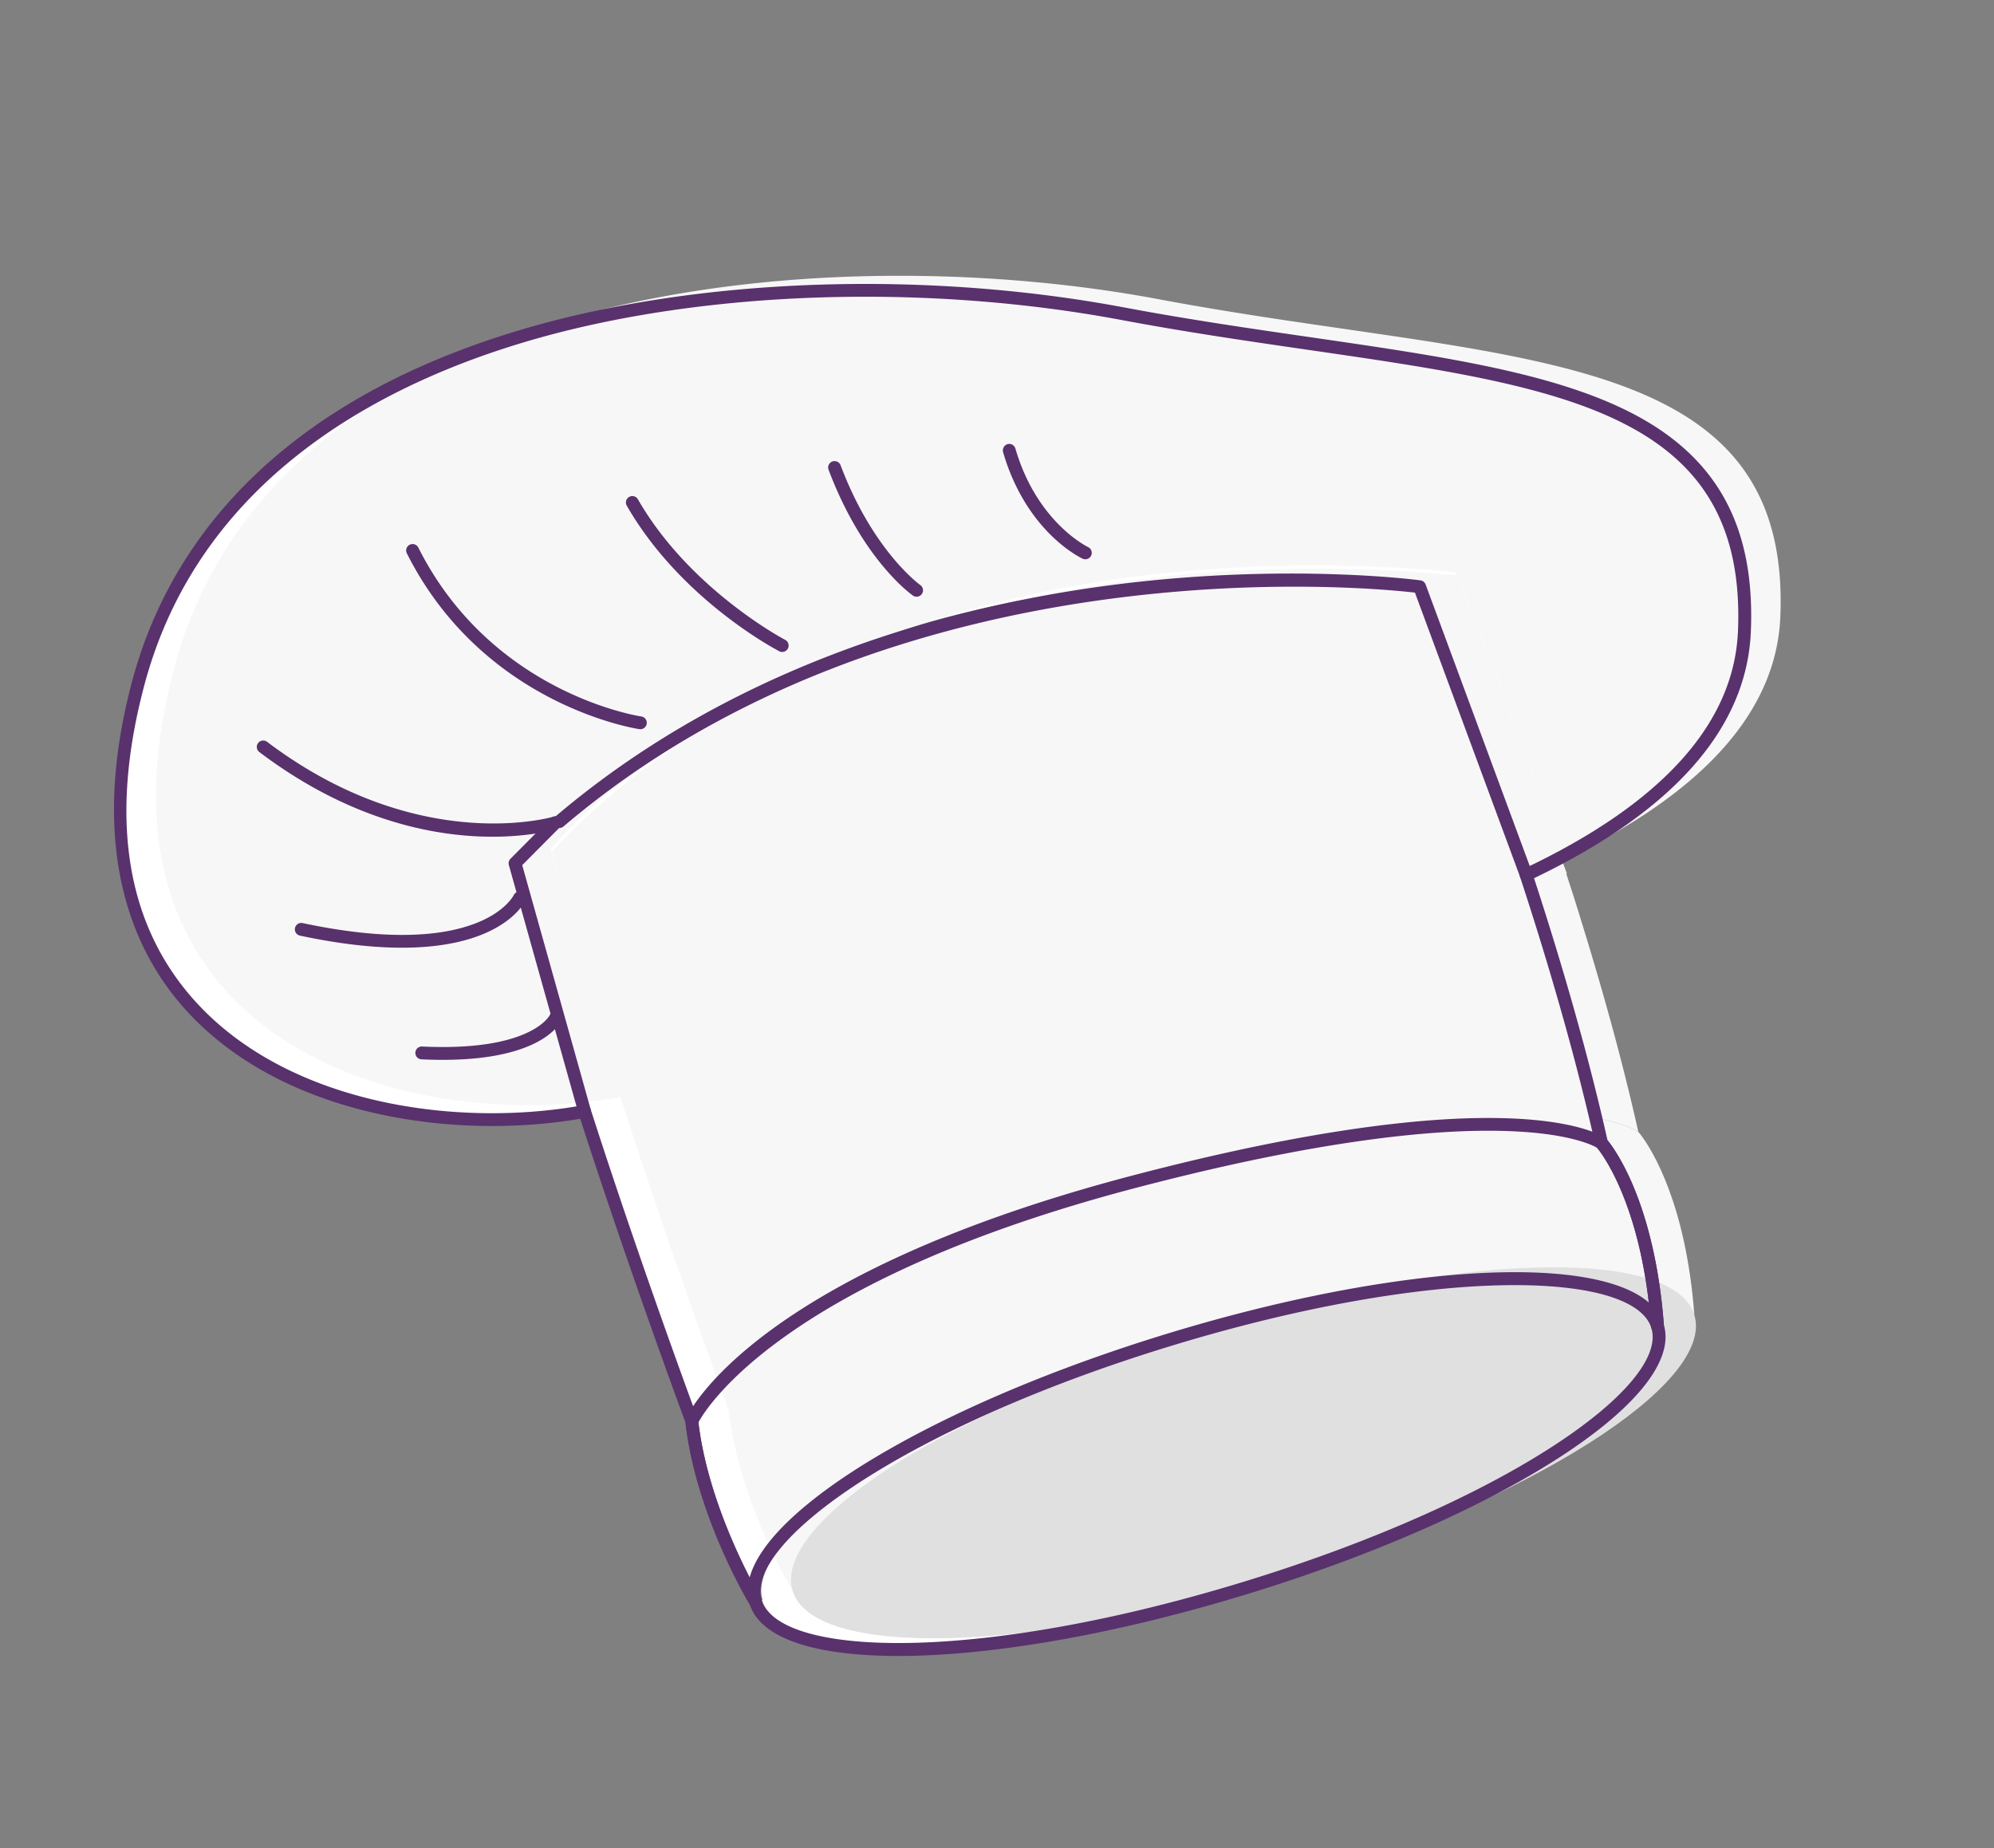<?xml version="1.0" encoding="utf-8"?>
<svg xmlns="http://www.w3.org/2000/svg" width="310.748" height="288.056" viewBox="0 0 310.748 288.056">
  <rect x="0" y="0" width="310.748" height="288.056" fill="#808080" stroke="none"/>
  <g id="Grupo_3729" data-name="Grupo 3729" transform="translate(-912.253 -2095.794) rotate(-17)">
    <g id="Grupo_3698" data-name="Grupo 3698">
      <path id="Caminho_10934" data-name="Caminho 10934" d="M371.308,2523.888c-51.323.033-70.918,12.8-70.918,20.223h-1.118c0,11.172,32.9,20.229,73.482,20.229s73.482-9.057,73.482-20.229C446.236,2536.688,418.609,2523.857,371.308,2523.888Z" fill="#fff"/>
    </g>
    <g id="Grupo_3699" data-name="Grupo 3699">
      <path id="Caminho_10935" data-name="Caminho 10935" d="M412.722,2368.341c-48.472-25.383-131.16-42.047-163.665,10.276-31.522,50.74,13.109,80.11,47.071,84.076-.073-5.13-.1-10.287-.065-15.281q.02-2.726.067-5.374c.056-3.174.144-6.246.268-9.166.1-2.427.232-4.745.389-6.928.085-1.176.177-2.318.279-3.41,0,0,1.309-.872,3.84-2.213.581-.308,1.22-.638,1.93-.991q.949-.473,2.052-.99c1.423-.665,3.039-1.378,4.835-2.112l.172-.072q1.4-.57,2.947-1.153t3.237-1.168c.985-.34,2.013-.679,3.071-1.015,2.572-.817,5.351-1.616,8.345-2.363q2.152-.539,4.449-1.036,1.082-.234,2.194-.458,3.475-.7,7.251-1.269,1.2-.182,2.435-.346l.115-.016q4.185-.558,8.718-.914c.706-.054,1.412-.109,2.13-.156,4.763-.307,9.8-.423,15.085-.294,2.671.065,5.415.2,8.217.4,1.577.111,3.168.237,4.787.393,2.682.26,5.427.592,8.219.986q3.584.505,7.286,1.168a227.887,227.887,0,0,1,46.1,13.621s1.425,13.6,2.268,32.8q.075,1.693.142,3.444t.128,3.551q.06,1.8.111,3.648c.033,1.231-.043,2.047-.016,3.305,0,.2.1,1.03.1,1.03,19.728-2.872,37.929-10.1,43.643-26.318C505.105,2403.531,461.2,2393.724,412.722,2368.341Z" fill="#fff"/>
    </g>
    <g id="Grupo_3700" data-name="Grupo 3700">
      <path id="Caminho_10936" data-name="Caminho 10936" d="M447.312,2475.978c-.014-1.172-.035-2.321-.056-3.475.031,0,.063-.006.094-.011,0-.2-.129-2.056-.133-2.259q-.041-1.887-.091-3.734t-.111-3.648q-.06-1.8-.128-3.551t-.142-3.445c-.843-19.2-2.268-32.794-2.268-32.794a227.88,227.88,0,0,0-46.1-13.622q-3.7-.663-7.286-1.168-4.189-.59-8.219-.985c-1.619-.157-3.21-.283-4.787-.394-2.8-.2-5.546-.332-8.217-.4-5.29-.129-10.322-.013-15.085.3-.718.046-1.424.1-2.13.156q-4.525.352-8.718.913l-.115.017q-1.232.165-2.435.345-3.775.567-7.251,1.27-1.113.223-2.194.458-2.295.5-4.449,1.035c-2.994.747-5.773,1.546-8.345,2.364-1.058.336-2.086.675-3.071,1.015q-1.691.583-3.237,1.167t-2.947,1.154l-.172.071c-1.8.735-3.412,1.448-4.835,2.113q-1.1.516-2.052.989c-.71.353-1.349.683-1.93.991-2.531,1.342-3.84,2.214-3.84,2.214-.1,1.091-.194,2.233-.279,3.409-.157,2.183-.286,4.5-.389,6.928-.124,2.92-.212,5.992-.268,9.166q-.048,2.646-.067,5.375c-.036,4.993-.008,10.15.065,15.281.366,25.867,1.861,51.05,1.861,51.05h0c.006-.008,15.6-18.055,77.175-15.527s71.067,15.519,71.072,15.527h0q.087-1.144.166-2.293.123-1.766.227-3.538l.028-.476q.105-1.819.193-3.643.057-1.2.108-2.408.124-2.948.206-5.891l0-.115q.084-3.011.127-6v-.06q.044-3.015.052-6,0-1.992,0-3.962T447.312,2475.978Zm-73.063,15.57-.258-.009Zm63.524-18.983v0Zm-1.48,10.518h0Zm.485-1.725,0-.018Zm.387-1.907.006-.027Zm.293-2.093,0-.033Zm.2-2.292,0-.027Z" fill="#fff"/>
    </g>
    <g id="Grupo_3701" data-name="Grupo 3701">
      <path id="Caminho_10937" data-name="Caminho 10937" d="M446.52,2514.993l-.284-.723c-.005-.008-9.5-13-71.072-15.527s-77.169,15.519-77.176,15.527h0c-2.661,14.225,1.284,29.841,1.284,29.841,0-11.172,32.9-20.228,73.482-20.228s73.482,9.056,73.482,20.228C450.066,2527.171,447.438,2517.585,446.52,2514.993Z" fill="#fff"/>
    </g>
    <g id="Grupo_3702" data-name="Grupo 3702">
      <path id="Caminho_10938" data-name="Caminho 10938" d="M377.308,2523.888c-75.261,2.429-72.036,20.223-72.036,20.223,0,11.172,32.9,20.229,73.482,20.229s73.482-9.057,73.482-20.229C453.35,2532.828,424.584,2522.361,377.308,2523.888Z" fill="#e0e0e0"/>
    </g>
    <g id="Grupo_3703" data-name="Grupo 3703">
      <path id="Caminho_10939" data-name="Caminho 10939" d="M447.168,2495.906l0,.115Z" fill="#fff"/>
    </g>
    <g id="Grupo_3704" data-name="Grupo 3704">
      <path id="Caminho_10940" data-name="Caminho 10940" d="M446.959,2501.912q-.051,1.2-.108,2.408Q446.908,2503.116,446.959,2501.912Z" fill="#fff"/>
    </g>
    <g id="Grupo_3705" data-name="Grupo 3705">
      <path id="Caminho_10941" data-name="Caminho 10941" d="M447.3,2489.846v0Z" fill="#fff"/>
    </g>
    <g id="Grupo_3706" data-name="Grupo 3706">
      <path id="Caminho_10942" data-name="Caminho 10942" d="M446.236,2514.27h0q.089-1.144.167-2.293-.08,1.147-.167,2.293Z" fill="#fff"/>
    </g>
    <g id="Grupo_3707" data-name="Grupo 3707">
      <path id="Caminho_10943" data-name="Caminho 10943" d="M446.658,2507.963l-.028.476Z" fill="#fff"/>
    </g>
    <g id="Grupo_3708" data-name="Grupo 3708">
      <path id="Caminho_10944" data-name="Caminho 10944" d="M444.477,2423.061s1.425,13.595,2.268,32.794c-.843-19.2-2.268-32.794-2.268-32.794a227.9,227.9,0,0,0-46.1-13.622h0A227.9,227.9,0,0,1,444.477,2423.061Z" fill="#fff"/>
    </g>
    <g id="Grupo_3709" data-name="Grupo 3709">
      <path id="Caminho_10945" data-name="Caminho 10945" d="M447.348,2483.85q-.009,2.977-.052,6Q447.34,2486.829,447.348,2483.85Z" fill="#dddfe0"/>
    </g>
    <g id="Grupo_3710" data-name="Grupo 3710">
      <path id="Caminho_10946" data-name="Caminho 10946" d="M447.3,2489.906q-.044,2.986-.127,6Q447.252,2492.9,447.3,2489.906Z" fill="#dddfe0"/>
    </g>
    <g id="Grupo_3711" data-name="Grupo 3711">
      <path id="Caminho_10947" data-name="Caminho 10947" d="M446.63,2508.439q-.105,1.773-.227,3.538Q446.526,2510.212,446.63,2508.439Z" fill="#dddfe0"/>
    </g>
    <g id="Grupo_3712" data-name="Grupo 3712">
      <path id="Caminho_10948" data-name="Caminho 10948" d="M447.165,2496.021q-.083,2.941-.206,5.891Q447.083,2498.964,447.165,2496.021Z" fill="#dddfe0"/>
    </g>
    <g id="Grupo_3713" data-name="Grupo 3713">
      <path id="Caminho_10949" data-name="Caminho 10949" d="M446.851,2504.32q-.089,1.822-.193,3.643Q446.763,2506.144,446.851,2504.32Z" fill="#dddfe0"/>
    </g>
    <g id="Grupo_3714" data-name="Grupo 3714">
      <path id="Caminho_10950" data-name="Caminho 10950" d="M418.722,2368.341c-48.472-25.383-131.16-42.047-163.665,10.276-31.522,50.74,13.109,80.11,47.071,84.076-.073-5.13-.1-10.287-.065-15.281q.02-2.726.067-5.374c.056-3.174.144-6.246.268-9.166.1-2.427.232-4.745.389-6.928.085-1.176.177-2.318.279-3.41,0,0,1.309-.872,3.84-2.213.581-.308,1.22-.638,1.93-.991q.949-.473,2.052-.99c1.423-.665,3.039-1.378,4.835-2.112l.172-.072q1.4-.57,2.947-1.153t3.237-1.168c.985-.34,2.013-.679,3.071-1.015,2.572-.817,5.351-1.616,8.345-2.363q2.152-.539,4.449-1.036,1.082-.234,2.194-.458,3.475-.7,7.251-1.269,1.2-.182,2.435-.346l.115-.016q4.185-.558,8.718-.914c.706-.054,1.412-.109,2.13-.156,4.763-.307,9.8-.423,15.085-.294,2.671.065,5.415.2,8.217.4,1.577.111,3.168.237,4.787.393,2.682.26,5.427.592,8.219.986q3.584.505,7.286,1.168a227.887,227.887,0,0,1,46.1,13.621s1.425,13.6,2.268,32.8q.075,1.693.142,3.444t.128,3.551q.06,1.8.111,3.648c.033,1.231-.043,2.047-.016,3.305,0,.2.1,1.03.1,1.03,19.728-2.872,37.929-10.1,43.643-26.318C511.105,2403.531,467.2,2393.724,418.722,2368.341Z" fill="#f7f7f7"/>
    </g>
    <g id="Grupo_3715" data-name="Grupo 3715">
      <path id="Caminho_10951" data-name="Caminho 10951" d="M453.312,2475.978c-.014-1.172-.035-2.321-.056-3.475.031,0,.063-.006.094-.011,0-.2-.129-2.056-.133-2.259q-.041-1.887-.091-3.734t-.111-3.648q-.06-1.8-.128-3.551t-.142-3.445c-.843-19.2-2.268-32.794-2.268-32.794a227.88,227.88,0,0,0-46.1-13.622q-3.7-.663-7.286-1.168-4.189-.59-8.219-.985c-1.619-.157-3.21-.283-4.787-.394-2.8-.2-5.546-.332-8.217-.4-5.29-.129-10.322-.013-15.085.3-.718.046-1.424.1-2.13.156q-4.525.352-8.718.913l-.115.017q-1.232.165-2.435.345-3.775.567-7.251,1.27-1.113.223-2.194.458-2.295.5-4.449,1.035c-2.994.747-5.773,1.546-8.345,2.364-1.058.336-2.086.675-3.071,1.015q-1.691.583-3.237,1.167t-2.947,1.154l-.172.071c-1.8.735-3.412,1.448-4.835,2.113q-1.1.516-2.052.989c-.71.353-1.349.683-1.93.991-2.531,1.342-3.84,2.214-3.84,2.214-.1,1.091-.194,2.233-.279,3.409-.157,2.183-.286,4.5-.389,6.928-.124,2.92-.212,5.992-.268,9.166q-.048,2.646-.067,5.375c-.036,4.993-.008,10.15.065,15.281.366,25.867,1.861,51.05,1.861,51.05h0c.006-.008,15.6-18.055,77.175-15.527s71.067,15.519,71.072,15.527h0q.087-1.144.166-2.293.123-1.766.227-3.538l.028-.476q.105-1.819.193-3.643.057-1.2.108-2.408.124-2.948.206-5.891l0-.115q.084-3.011.127-6v-.06q.044-3.015.052-6,0-1.992,0-3.962T453.312,2475.978Zm-73.063,15.57-.258-.009Zm63.524-18.983v0Zm-1.48,10.518h0Zm.485-1.725,0-.018Zm.387-1.907.006-.027Zm.293-2.093,0-.033Zm.2-2.292,0-.027Z" fill="#f7f7f7"/>
    </g>
    <g id="Grupo_3716" data-name="Grupo 3716">
      <rect id="Retângulo_2072" data-name="Retângulo 2072" width="148.248" transform="translate(297.988 2514.27)" fill="#fff"/>
    </g>
    <g id="Grupo_3717" data-name="Grupo 3717">
      <path id="Caminho_10952" data-name="Caminho 10952" d="M452.52,2514.993l-.284-.723c-.005-.008-9.5-13-71.072-15.527s-77.169,15.519-77.176,15.527h0c-2.661,14.225,1.284,29.841,1.284,29.841,0-11.172,32.9-20.228,73.482-20.228s73.482,9.056,73.482,20.228C456.066,2527.171,453.438,2517.585,452.52,2514.993Z" fill="#f7f7f7"/>
    </g>
    <g id="Grupo_3718" data-name="Grupo 3718">
      <path id="Caminho_10953" data-name="Caminho 10953" d="M299.271,2545.111a1,1,0,0,1-.969-.755c-.163-.646-3.968-15.993-1.3-30.27a1,1,0,0,1,.233-.479c.739-.846,16.849-18.385,77.966-15.863,61.935,2.542,71.764,15.825,71.856,15.959a1.033,1.033,0,0,1,.107.2l.283.724.011.03c.925,2.61,3.64,12.462-.25,29.673a1.017,1.017,0,0,1-1.086.774,1,1,0,0,1-.889-.995c0-9.286-29.126-19.228-72.483-19.228s-72.482,9.942-72.482,19.228a1,1,0,0,1-.877.993C299.353,2545.108,299.312,2545.111,299.271,2545.111Zm-.353-30.366c-1.747,9.683-.4,20.083.567,25.449,6.277-9.969,36.212-17.311,73.269-17.311s66.979,7.338,73.265,17.3c2.624-14.35.38-22.534-.436-24.846l-.222-.566c-.846-.944-12.5-12.664-70.238-15.034C318.248,2497.4,300.8,2512.883,298.918,2514.745Z" fill="#59316d"/>
    </g>
    <g id="Grupo_3719" data-name="Grupo 3719">
      <path id="Caminho_10954" data-name="Caminho 10954" d="M372.754,2565.34c-41.618,0-74.251-9.258-74.481-21.1-.387-1.575-3.827-16.278-1.29-30.031-.112-1.916-1.473-25.726-1.843-50.1-19.965-2.574-44.059-13.922-53.632-33.775-7.27-15.076-4.954-32.959,6.7-51.716,14.7-23.654,41.23-35.692,76.72-34.749,27.8.721,60.8,9.736,88.259,24.115,9.081,4.755,17.9,8.914,26.423,12.935,18.342,8.652,34.183,16.124,44.109,25.653,10.992,10.554,13.557,22.716,8.073,38.278-5,14.188-19.647,23.224-43.545,26.865l.041,2.345q.029,1.9.044,3.841c.028,3.406.024,6.743-.01,9.952-.014,1.367-.034,2.7-.059,4.031-.039,2.072-.09,4.077-.155,6.085l0,.135q-.1,2.941-.235,5.885l-.018.379q-.089,1.831-.193,3.656l-.029.48q-.1,1.775-.228,3.545-.07,1.028-.148,2.055c.7,1.695,4.169,11.514-.017,30.127C447.025,2556.076,414.385,2565.34,372.754,2565.34Zm-51.495-219.522c-23.778,0-54.172,6.2-71.353,33.852-11.434,18.406-13.654,35.158-6.6,49.792,9.384,19.459,33.348,30.477,52.934,32.765a1,1,0,0,1,.884.978c.362,25.55,1.844,50.755,1.859,51.006a.989.989,0,0,1-.015.243c-2.591,13.849,1.231,29.259,1.27,29.412a1.01,1.01,0,0,1,.03.245c0,9.286,29.126,19.229,72.483,19.229s72.482-9.943,72.482-19.229a1.015,1.015,0,0,1,.025-.22c4.4-19.445.112-29.105.068-29.2a1.006,1.006,0,0,1-.09-.5q.087-1.14.166-2.287.123-1.76.227-3.526l.028-.477q.105-1.813.192-3.632l.018-.378q.138-2.931.234-5.858l0-.135q.1-3,.153-5.982c.027-1.405.046-2.73.06-4.048.034-3.239.038-6.563.011-9.926-.011-1.316-.026-2.593-.045-3.859l-.057-3.167a1.048,1.048,0,0,1,.855-1.056c23.62-3.437,38.026-12.078,42.82-25.68,11.28-32.012-14.906-44.363-51.149-61.457-8.545-4.031-17.38-8.2-26.5-12.973-27.2-14.244-59.868-23.174-87.382-23.888Q323.1,2345.818,321.259,2345.818Z" fill="#59316d"/>
    </g>
    <g id="Grupo_3720" data-name="Grupo 3720">
      <path id="Caminho_10955" data-name="Caminho 10955" d="M447.228,2471.853a1,1,0,0,1-1-.943l-2.718-47.183c-6.747-2.949-74.605-31.167-137.549-3.943a1,1,0,1,1-.794-1.836c34.934-15.111,71.064-13.163,95.222-8.868,26.154,4.651,44.325,12.989,44.505,13.073a1,1,0,0,1,.578.85l2.752,47.792a1,1,0,0,1-.94,1.056Z" fill="#59316d"/>
    </g>
    <g id="Grupo_3721" data-name="Grupo 3721">
      <path id="Caminho_10956" data-name="Caminho 10956" d="M296.128,2464.22H296.1a1,1,0,0,1-.976-1.024l.938-40.159a1,1,0,0,1,.528-.857l7.822-4.195a1,1,0,1,1,.945,1.762l-7.309,3.919-.925,39.577A1,1,0,0,1,296.128,2464.22Z" fill="#59316d"/>
    </g>
    <g id="Grupo_3722" data-name="Grupo 3722">
      <path id="Caminho_10957" data-name="Caminho 10957" d="M396.2,2403.784a1,1,0,0,1-.664-.254c-.293-.26-7.174-6.549-7.007-19.509a1.037,1.037,0,0,1,1.012-.988,1,1,0,0,1,.988,1.013c-.155,12,6.275,17.935,6.34,17.994a1,1,0,0,1-.669,1.744Z" fill="#59316d"/>
    </g>
    <g id="Grupo_3723" data-name="Grupo 3723">
      <path id="Caminho_10958" data-name="Caminho 10958" d="M369.348,2401.675a1,1,0,0,1-.786-.383c-.241-.307-5.9-7.682-6.841-22.595a1,1,0,0,1,.936-1.06,1.016,1.016,0,0,1,1.061.935c.9,14.241,6.363,21.416,6.419,21.488a1,1,0,0,1-.174,1.4A.989.989,0,0,1,369.348,2401.675Z" fill="#59316d"/>
    </g>
    <g id="Grupo_3724" data-name="Grupo 3724">
      <path id="Caminho_10959" data-name="Caminho 10959" d="M346.8,2403.784a1,1,0,0,1-.7-.286c-.5-.493-12.353-12.268-16.091-28.642a1,1,0,0,1,1.95-.445c3.6,15.786,15.423,27.543,15.542,27.659a1,1,0,0,1-.7,1.714Z" fill="#59316d"/>
    </g>
    <g id="Grupo_3725" data-name="Grupo 3725">
      <path id="Caminho_10960" data-name="Caminho 10960" d="M322.14,2408.835a.983.983,0,0,1-.42-.093c-.221-.1-22.161-10.553-26.659-36.8a1,1,0,0,1,1.972-.337c4.315,25.182,25.318,35.224,25.529,35.323a1,1,0,0,1-.422,1.907Z" fill="#59316d"/>
    </g>
    <g id="Grupo_3726" data-name="Grupo 3726">
      <path id="Caminho_10961" data-name="Caminho 10961" d="M304.888,2419.866c-.928,0-22.934-.284-40.864-25.031a1,1,0,0,1,1.62-1.174c17.337,23.929,39.027,24.205,39.244,24.205a1,1,0,0,1,0,2Z" fill="#59316d"/>
    </g>
    <g id="Grupo_3727" data-name="Grupo 3727">
      <path id="Caminho_10962" data-name="Caminho 10962" d="M286.895,2432.261c-5.513,0-13.643-1.819-25.185-8.218a1,1,0,0,1,.97-1.75c24.806,13.755,32.631,5.565,32.707,5.481a1,1,0,0,1,1.485,1.34C296.674,2429.334,293.888,2432.261,286.895,2432.261Z" fill="#59316d"/>
    </g>
    <g id="Grupo_3728" data-name="Grupo 3728">
      <path id="Caminho_10963" data-name="Caminho 10963" d="M288.644,2451.03c-3.408,0-8.093-.734-14.436-3.007a1,1,0,1,1,.675-1.882c16.012,5.735,20.383,1.187,20.425,1.141a1.01,1.01,0,0,1,1.4-.09.993.993,0,0,1,.117,1.388C296.7,2448.731,294.672,2451.03,288.644,2451.03Z" fill="#59316d"/>
    </g>
  </g>
</svg>
